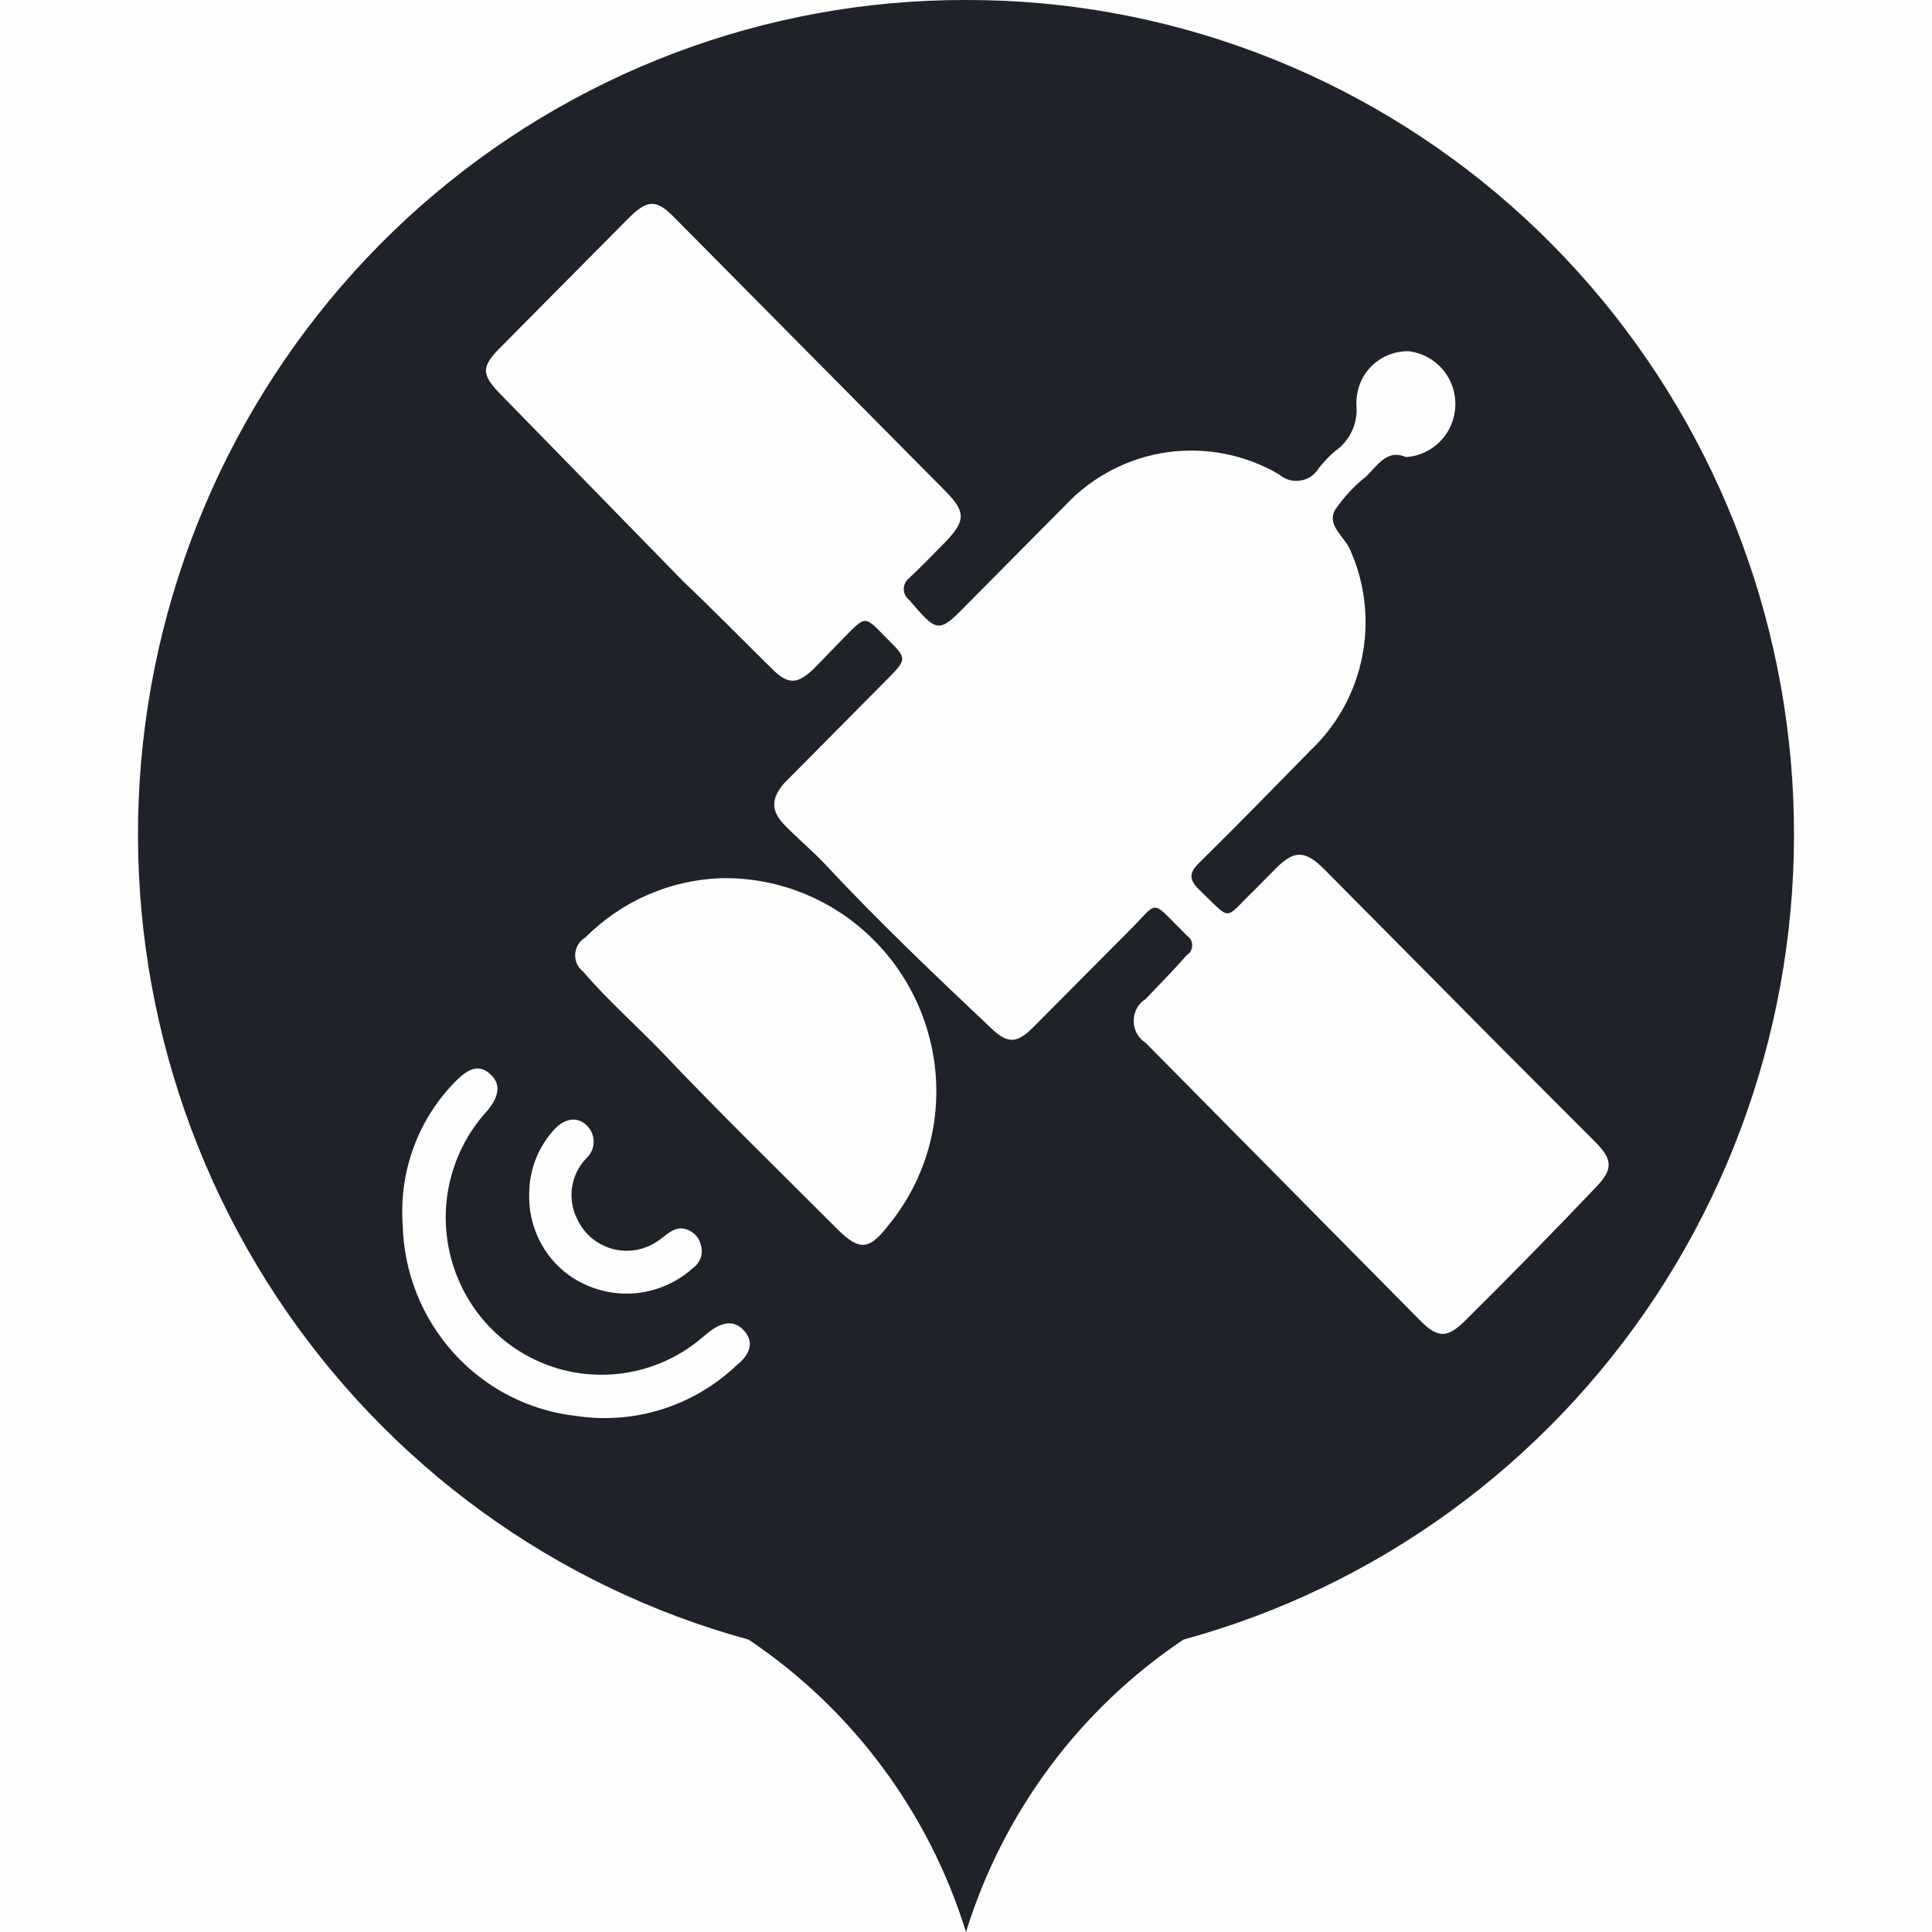 <svg width="14" height="14" viewBox="0 0 14 14" fill="none" xmlns="http://www.w3.org/2000/svg">
<rect opacity="0.01" width="14" height="14" fill="#20222A"/>
<path d="M7 1.07495e-05C5.547 -0.003 4.143 0.528 3.049 1.492C1.955 2.457 1.246 3.79 1.053 5.243C0.86 6.696 1.197 8.171 2.001 9.392C2.806 10.613 4.022 11.498 5.424 11.881C6.175 12.384 6.731 13.132 7 14C7.269 13.132 7.825 12.384 8.576 11.881C9.978 11.498 11.194 10.613 11.999 9.392C12.803 8.171 13.14 6.696 12.947 5.243C12.754 3.79 12.045 2.457 10.951 1.492C9.857 0.528 8.453 -0.003 7 1.07495e-05ZM5.339 9.892C5.186 10.038 5.002 10.147 4.801 10.211C4.6 10.275 4.387 10.292 4.179 10.261C3.837 10.224 3.521 10.062 3.289 9.806C3.057 9.55 2.925 9.218 2.918 8.871C2.905 8.68 2.932 8.489 2.999 8.31C3.065 8.131 3.169 7.969 3.303 7.834C3.407 7.729 3.479 7.716 3.555 7.786C3.631 7.856 3.618 7.945 3.53 8.05C3.386 8.207 3.288 8.403 3.249 8.614C3.21 8.824 3.231 9.042 3.309 9.241C3.387 9.441 3.519 9.614 3.69 9.741C3.862 9.868 4.065 9.944 4.277 9.959C4.573 9.981 4.867 9.884 5.093 9.689L5.144 9.647C5.229 9.584 5.32 9.558 5.396 9.647C5.471 9.736 5.424 9.825 5.339 9.892ZM4.179 8.826C4.204 8.883 4.241 8.932 4.288 8.972C4.336 9.011 4.391 9.039 4.45 9.053C4.51 9.067 4.572 9.067 4.631 9.053C4.691 9.039 4.746 9.012 4.794 8.973C4.841 8.938 4.888 8.893 4.951 8.903C4.981 8.907 5.009 8.921 5.031 8.941C5.054 8.961 5.07 8.988 5.077 9.017C5.088 9.048 5.088 9.082 5.078 9.113C5.067 9.144 5.047 9.171 5.021 9.189C4.899 9.299 4.743 9.364 4.58 9.373C4.417 9.382 4.256 9.335 4.122 9.24C4.03 9.173 3.955 9.084 3.905 8.98C3.855 8.877 3.831 8.763 3.835 8.648C3.836 8.483 3.895 8.324 4.003 8.2C4.078 8.107 4.179 8.085 4.248 8.152C4.265 8.167 4.279 8.186 4.288 8.207C4.297 8.227 4.302 8.25 4.302 8.273C4.302 8.296 4.297 8.318 4.288 8.339C4.279 8.36 4.265 8.378 4.248 8.394C4.194 8.45 4.158 8.522 4.146 8.599C4.134 8.676 4.145 8.756 4.179 8.826ZM6.439 8.877C6.297 9.062 6.228 9.065 6.067 8.906C5.642 8.48 5.21 8.06 4.806 7.633C4.614 7.433 4.406 7.251 4.226 7.041C4.207 7.026 4.192 7.007 4.181 6.985C4.171 6.962 4.167 6.938 4.168 6.913C4.17 6.888 4.178 6.865 4.19 6.844C4.203 6.823 4.221 6.806 4.242 6.793C4.502 6.532 4.85 6.379 5.216 6.364C5.6 6.354 5.973 6.49 6.262 6.746C6.551 7.001 6.734 7.356 6.776 7.741C6.798 7.944 6.78 8.149 6.722 8.344C6.664 8.539 6.568 8.72 6.439 8.877ZM10.622 9.565C10.489 9.698 10.42 9.701 10.287 9.565L8.302 7.557C8.275 7.54 8.253 7.516 8.238 7.489C8.223 7.461 8.215 7.43 8.215 7.398C8.215 7.366 8.223 7.335 8.238 7.307C8.253 7.279 8.275 7.256 8.302 7.239C8.399 7.137 8.5 7.035 8.601 6.92C8.613 6.913 8.623 6.903 8.629 6.89C8.636 6.878 8.639 6.864 8.639 6.85C8.639 6.836 8.636 6.823 8.629 6.81C8.623 6.798 8.613 6.788 8.601 6.78C8.321 6.504 8.409 6.523 8.169 6.758L7.489 7.442C7.366 7.566 7.299 7.566 7.173 7.442C6.773 7.064 6.37 6.682 5.969 6.252C5.878 6.157 5.774 6.071 5.682 5.975C5.591 5.88 5.582 5.791 5.682 5.676L6.445 4.906C6.568 4.782 6.568 4.766 6.445 4.645C6.253 4.451 6.285 4.451 6.092 4.645L5.894 4.849C5.78 4.957 5.711 4.964 5.597 4.849C5.38 4.636 5.169 4.42 4.951 4.213L3.634 2.864C3.486 2.714 3.482 2.66 3.634 2.51L4.545 1.591C4.693 1.441 4.756 1.438 4.901 1.591L6.852 3.56C7 3.71 6.997 3.774 6.852 3.926C6.764 4.015 6.678 4.105 6.587 4.19C6.575 4.2 6.566 4.212 6.559 4.225C6.553 4.239 6.549 4.253 6.549 4.268C6.549 4.283 6.553 4.298 6.559 4.312C6.566 4.325 6.575 4.337 6.587 4.346C6.798 4.591 6.798 4.595 7.025 4.362L7.725 3.656C7.92 3.45 8.179 3.317 8.458 3.277C8.737 3.238 9.022 3.294 9.266 3.436C9.288 3.455 9.313 3.469 9.34 3.477C9.367 3.485 9.396 3.487 9.424 3.482C9.452 3.478 9.479 3.467 9.502 3.451C9.525 3.435 9.545 3.413 9.559 3.389C9.594 3.345 9.633 3.304 9.676 3.268C9.727 3.232 9.767 3.185 9.794 3.129C9.821 3.073 9.834 3.011 9.83 2.95C9.826 2.897 9.833 2.845 9.85 2.795C9.867 2.745 9.894 2.7 9.93 2.662C9.966 2.624 10.009 2.594 10.057 2.574C10.105 2.554 10.157 2.544 10.209 2.545C10.303 2.557 10.391 2.603 10.453 2.676C10.516 2.749 10.549 2.843 10.546 2.939C10.543 3.035 10.505 3.127 10.438 3.196C10.372 3.265 10.282 3.307 10.187 3.312C10.051 3.252 9.982 3.373 9.9 3.452C9.812 3.522 9.736 3.604 9.673 3.697C9.613 3.812 9.748 3.891 9.786 3.99C9.893 4.231 9.922 4.5 9.871 4.758C9.82 5.017 9.69 5.254 9.499 5.435C9.232 5.708 8.964 5.982 8.693 6.249C8.617 6.322 8.611 6.373 8.693 6.45C8.932 6.679 8.863 6.669 9.09 6.45L9.244 6.294C9.377 6.16 9.455 6.16 9.591 6.294L10.852 7.566L11.558 8.273C11.69 8.406 11.69 8.476 11.558 8.61C11.246 8.938 10.937 9.253 10.622 9.565Z" fill="#20222A"/>
</svg>
